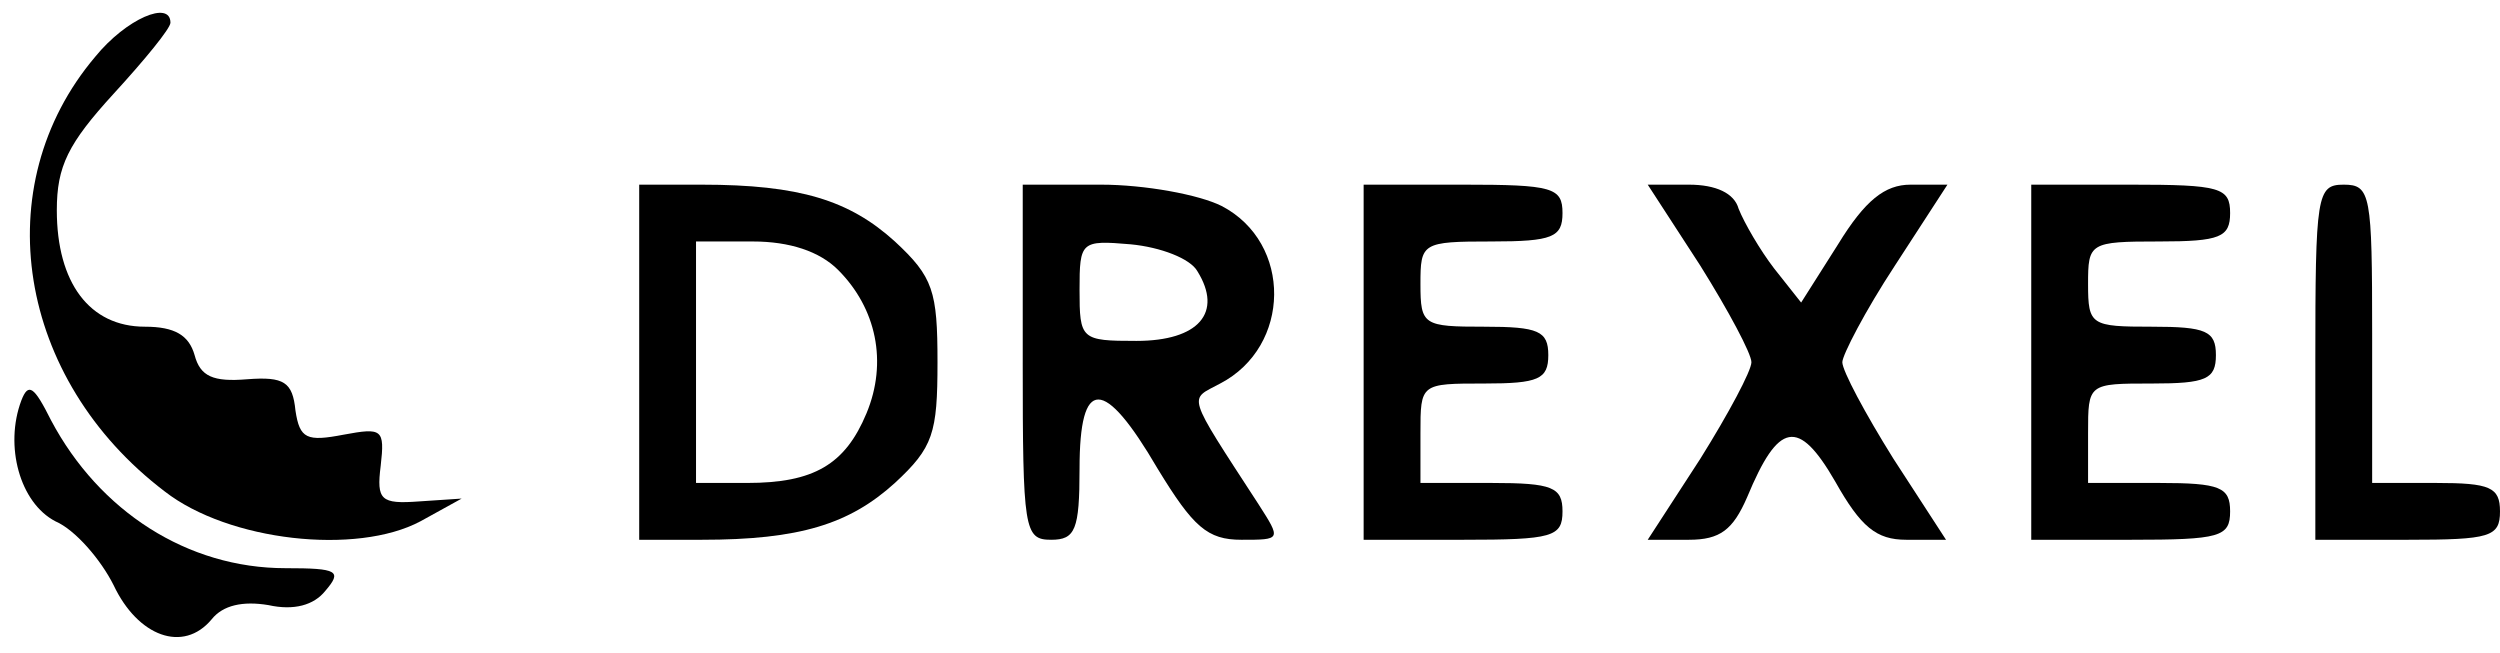 <?xml version="1.0" standalone="no"?>
<!DOCTYPE svg PUBLIC "-//W3C//DTD SVG 20010904//EN"
 "http://www.w3.org/TR/2001/REC-SVG-20010904/DTD/svg10.dtd">
<svg version="1.0" xmlns="http://www.w3.org/2000/svg"
 width="176pt" height="46pt" viewBox="0 0 176 46"
 preserveAspectRatio="xMidYMid meet">

<g transform="translate(0,46) scale(0.1,-0.1)"
fill="#000000" stroke="none">
<path d="M67 420 c-77 -91 -55 -227 49 -306 45 -35 135 -45 180 -21 l29 16
-30 -2 c-27 -2 -30 1 -27 25 3 26 1 27 -26 22 -26 -5 -31 -3 -34 17 -2 20 -8
24 -34 22 -24 -2 -33 2 -37 17 -4 14 -14 20 -35 20 -39 0 -62 31 -62 82 0 31
8 47 40 82 22 24 40 46 40 50 0 16 -31 3 -53 -24z"/>
<path d="M450 205 l0 -125 44 0 c69 0 104 11 136 40 27 25 30 35 30 85 0 50
-3 60 -30 85 -32 29 -67 40 -136 40 l-44 0 0 -125z m140 65 c27 -27 35 -65 20
-101 -15 -36 -37 -49 -84 -49 l-36 0 0 85 0 85 40 0 c26 0 47 -7 60 -20z"/>
<path d="M720 205 c0 -118 1 -125 20 -125 17 0 20 7 20 50 0 65 17 65 55 0 25
-41 35 -50 59 -50 28 0 28 0 12 25 -52 80 -49 73 -27 85 50 26 51 99 1 125
-16 8 -54 15 -85 15 l-55 0 0 -125z m123 64 c18 -29 1 -49 -43 -49 -39 0 -40
1 -40 36 0 34 1 35 36 32 21 -2 42 -10 47 -19z"/>
<path d="M960 205 l0 -125 70 0 c63 0 70 2 70 20 0 17 -7 20 -50 20 l-50 0 0
35 c0 35 0 35 45 35 38 0 45 3 45 20 0 17 -7 20 -45 20 -43 0 -45 1 -45 30 0
29 1 30 50 30 43 0 50 3 50 20 0 18 -7 20 -70 20 l-70 0 0 -125z"/>
<path d="M1197 273 c20 -32 36 -62 36 -68 0 -6 -16 -36 -36 -68 l-37 -57 29 0
c22 0 31 7 41 30 22 53 36 56 62 11 18 -32 29 -41 50 -41 l28 0 -37 57 c-20
32 -36 62 -36 68 0 5 16 36 37 68 l37 57 -26 0 c-18 0 -32 -11 -51 -42 l-26
-41 -19 24 c-10 13 -21 32 -25 42 -3 11 -16 17 -35 17 l-29 0 37 -57z"/>
<path d="M1430 205 l0 -125 70 0 c63 0 70 2 70 20 0 17 -7 20 -50 20 l-50 0 0
35 c0 35 0 35 45 35 38 0 45 3 45 20 0 17 -7 20 -45 20 -43 0 -45 1 -45 30 0
29 1 30 50 30 43 0 50 3 50 20 0 18 -7 20 -70 20 l-70 0 0 -125z"/>
<path d="M1630 205 l0 -125 65 0 c58 0 65 2 65 20 0 17 -7 20 -45 20 l-45 0 0
105 c0 98 -1 105 -20 105 -19 0 -20 -7 -20 -125z"/>
<path d="M15 178 c-12 -32 -1 -72 24 -85 14 -6 32 -27 41 -45 17 -36 49 -48
69 -24 8 10 22 13 40 10 18 -4 32 0 40 10 12 14 9 16 -28 16 -69 0 -131 40
-165 104 -12 24 -16 27 -21 14z"/>
</g>
</svg>
